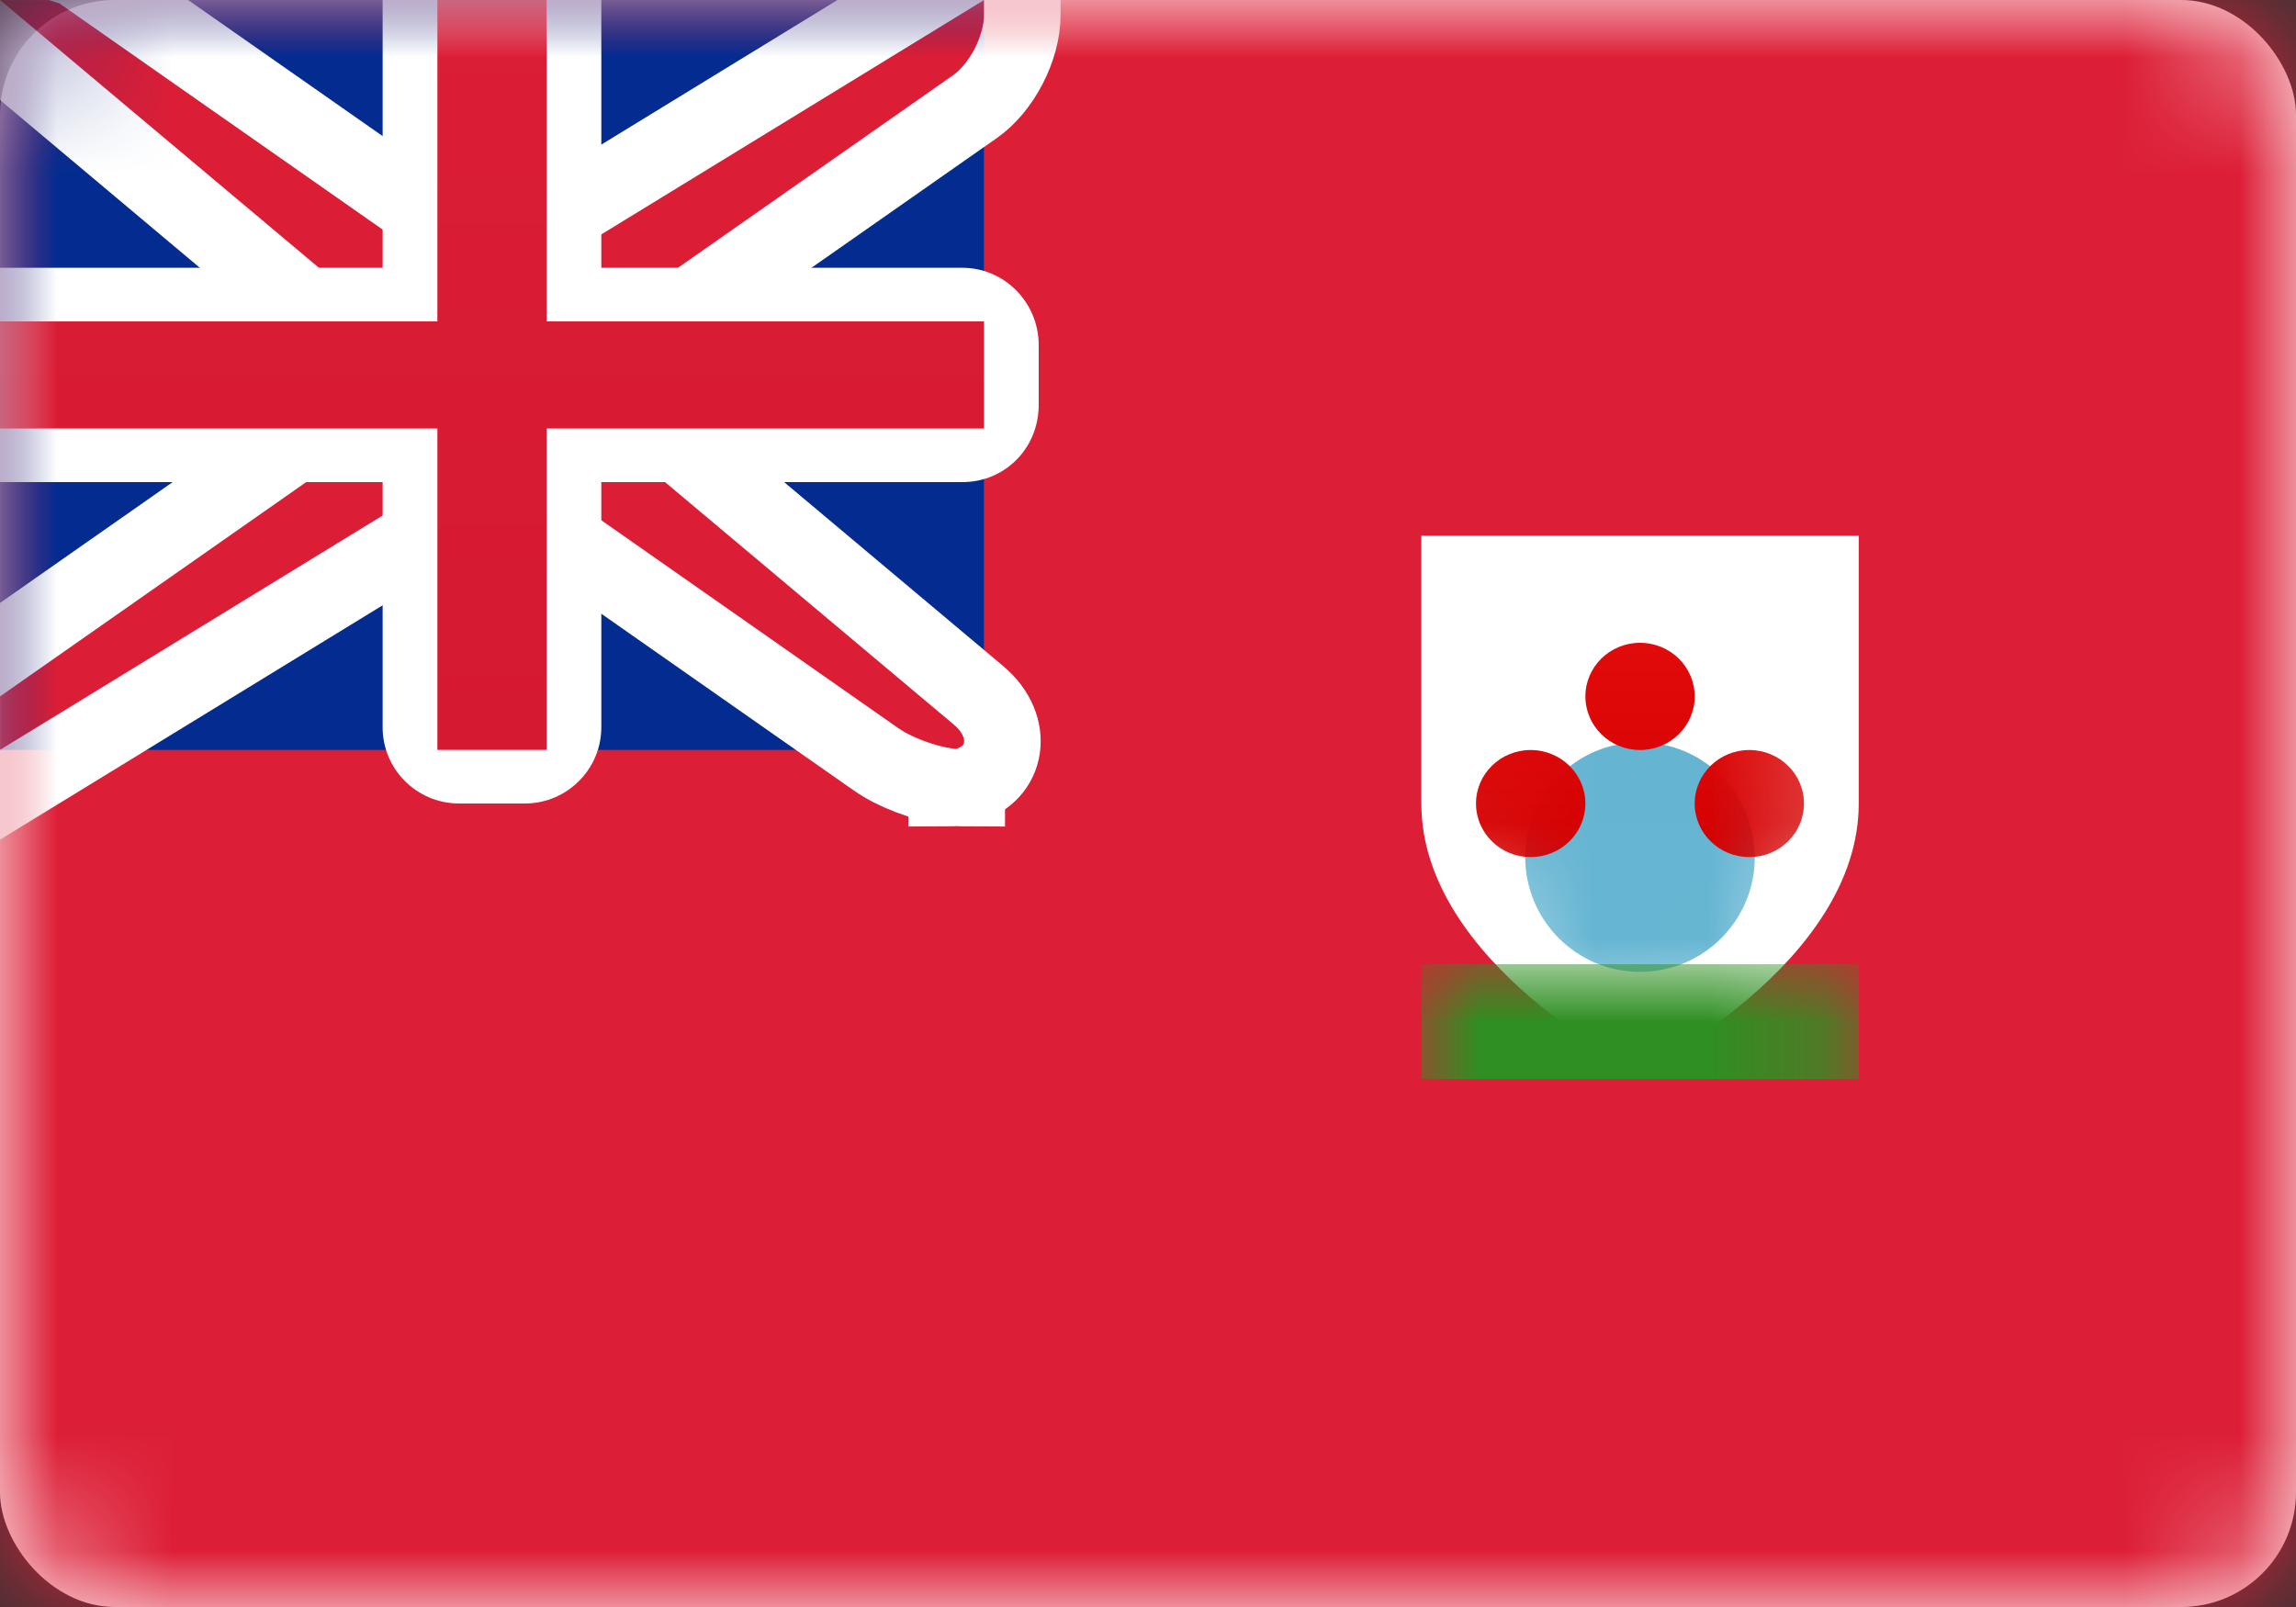 <?xml version="1.0" encoding="UTF-8"?>
<svg width="20px" height="14px" viewBox="0 0 20 14" version="1.1" xmlns="http://www.w3.org/2000/svg" xmlns:xlink="http://www.w3.org/1999/xlink">
    <rect x="0" y="0" width="20" height="14" fill="#333333" stroke="none"/>
    <!-- Generator: Sketch 50.2 (55047) - http://www.bohemiancoding.com/sketch -->
    <title>BM</title>
    <desc>Created with Sketch.</desc>
    <defs>
        <rect id="path-1" x="0" y="0" width="20" height="14" rx="1"></rect>
        <path d="M0,2.333 L0,0 L1.905,0 L3.81,0 L3.81,2.333 C3.81,3.733 1.905,4.667 1.905,4.667 C1.905,4.667 0,3.733 0,2.333 Z" id="path-3"></path>
        <linearGradient x1="50%" y1="0%" x2="50%" y2="100%" id="linearGradient-5">
            <stop stop-color="#E20B0C" offset="0%"></stop>
            <stop stop-color="#D40001" offset="100%"></stop>
        </linearGradient>
        <linearGradient x1="50%" y1="0%" x2="50%" y2="100%" id="linearGradient-6">
            <stop stop-color="#DB1E36" offset="0%"></stop>
            <stop stop-color="#D51931" offset="100%"></stop>
        </linearGradient>
    </defs>
    <g id="Page-1" stroke="none" stroke-width="1" fill="none" fill-rule="evenodd">
        <g id="Flags" transform="translate(-844, -76)">
            <g id="BM" transform="translate(844, 76)">
                <mask id="mask-2" fill="white">
                    <use xlink:href="#path-1"></use>
                </mask>
                <use id="Mask" fill="#FFFFFF" xlink:href="#path-1"></use>
                <rect id="Mask-Copy" fill="#DC1F37" mask="url(#mask-2)" x="0" y="0" width="20" height="14"></rect>
                <rect id="Rectangle-1115" fill="#042C90" mask="url(#mask-2)" x="0" y="0" width="8.571" height="6.533"></rect>
                <g id="Rectangle-1105" mask="url(#mask-2)">
                    <g transform="translate(12.381, 4.667)">
                        <mask id="mask-4" fill="white">
                            <use xlink:href="#path-3"></use>
                        </mask>
                        <use id="Mask" stroke="none" fill="#FFFFFF" fill-rule="evenodd" xlink:href="#path-3"></use>
                        <ellipse id="Oval-173" stroke="none" fill="#65B5D2" fill-rule="evenodd" mask="url(#mask-4)" cx="1.905" cy="2.8" rx="1" ry="1"></ellipse>
                        <path d="M1.905,1.867 C1.642,1.867 1.429,1.658 1.429,1.4 C1.429,1.142 1.642,0.933 1.905,0.933 C2.168,0.933 2.381,1.142 2.381,1.4 C2.381,1.658 2.168,1.867 1.905,1.867 Z M0.952,2.8 C0.689,2.8 0.476,2.591 0.476,2.333 C0.476,2.076 0.689,1.867 0.952,1.867 C1.215,1.867 1.429,2.076 1.429,2.333 C1.429,2.591 1.215,2.8 0.952,2.8 Z M2.857,2.8 C2.594,2.8 2.381,2.591 2.381,2.333 C2.381,2.076 2.594,1.867 2.857,1.867 C3.12,1.867 3.333,2.076 3.333,2.333 C3.333,2.591 3.12,2.8 2.857,2.8 Z" id="Oval-174" stroke="none" fill="url(#linearGradient-5)" fill-rule="evenodd" mask="url(#mask-4)"></path>
                        <rect id="Rectangle-1106" stroke="none" fill="#2F8F22" fill-rule="evenodd" mask="url(#mask-4)" x="0" y="3.733" width="3.81" height="1"></rect>
                    </g>
                </g>
                <path d="M3,2.955 L-0.915,-0.333 L0.476,-0.333 L0.667,-0.273 L3.915,2 L4.668,2 L8.905,-0.595 L8.905,0.128 C8.905,0.421 8.727,0.765 8.49,0.931 L5.571,2.974 L5.571,3.578 L8.524,6.058 C8.849,6.331 8.776,6.743 8.421,6.844 L8.421,6.867 C8.391,6.867 8.36,6.865 8.327,6.862 C8.301,6.865 8.274,6.867 8.246,6.867 L8.246,6.852 C8.03,6.817 7.79,6.726 7.631,6.615 L4.657,4.533 L3.903,4.533 L-0.333,7.128 L-0.333,5.893 L3,3.56 L3,2.955 Z" id="Rectangle-36" stroke="#FFFFFF" stroke-width="0.667" fill="#DB1E36" mask="url(#mask-2)"></path>
                <path d="M0,2.333 L0,4.2 L3.333,4.2 L3.333,6.336 C3.333,6.703 3.631,7 4,7 L4.572,7 C4.94,7 5.238,6.7 5.238,6.336 L5.238,4.2 L8.384,4.2 C8.751,4.2 9.048,3.908 9.048,3.526 L9.048,3.007 C9.048,2.635 8.749,2.333 8.384,2.333 L5.238,2.333 L5.238,0 L3.333,0 L3.333,2.333 L0,2.333 Z" id="Rectangle-2" fill="#FFFFFF" mask="url(#mask-2)"></path>
                <polygon id="Rectangle-36" fill="url(#linearGradient-6)" mask="url(#mask-2)" points="0 2.8 3.81 2.8 3.81 2.333 3.81 0 4.762 0 4.762 2.333 4.762 2.8 8.571 2.8 8.571 3.733 4.762 3.733 4.762 4.2 4.762 6.533 3.81 6.533 3.81 4.2 3.81 3.733 0 3.733"></polygon>
            </g>
        </g>
    </g>
</svg>